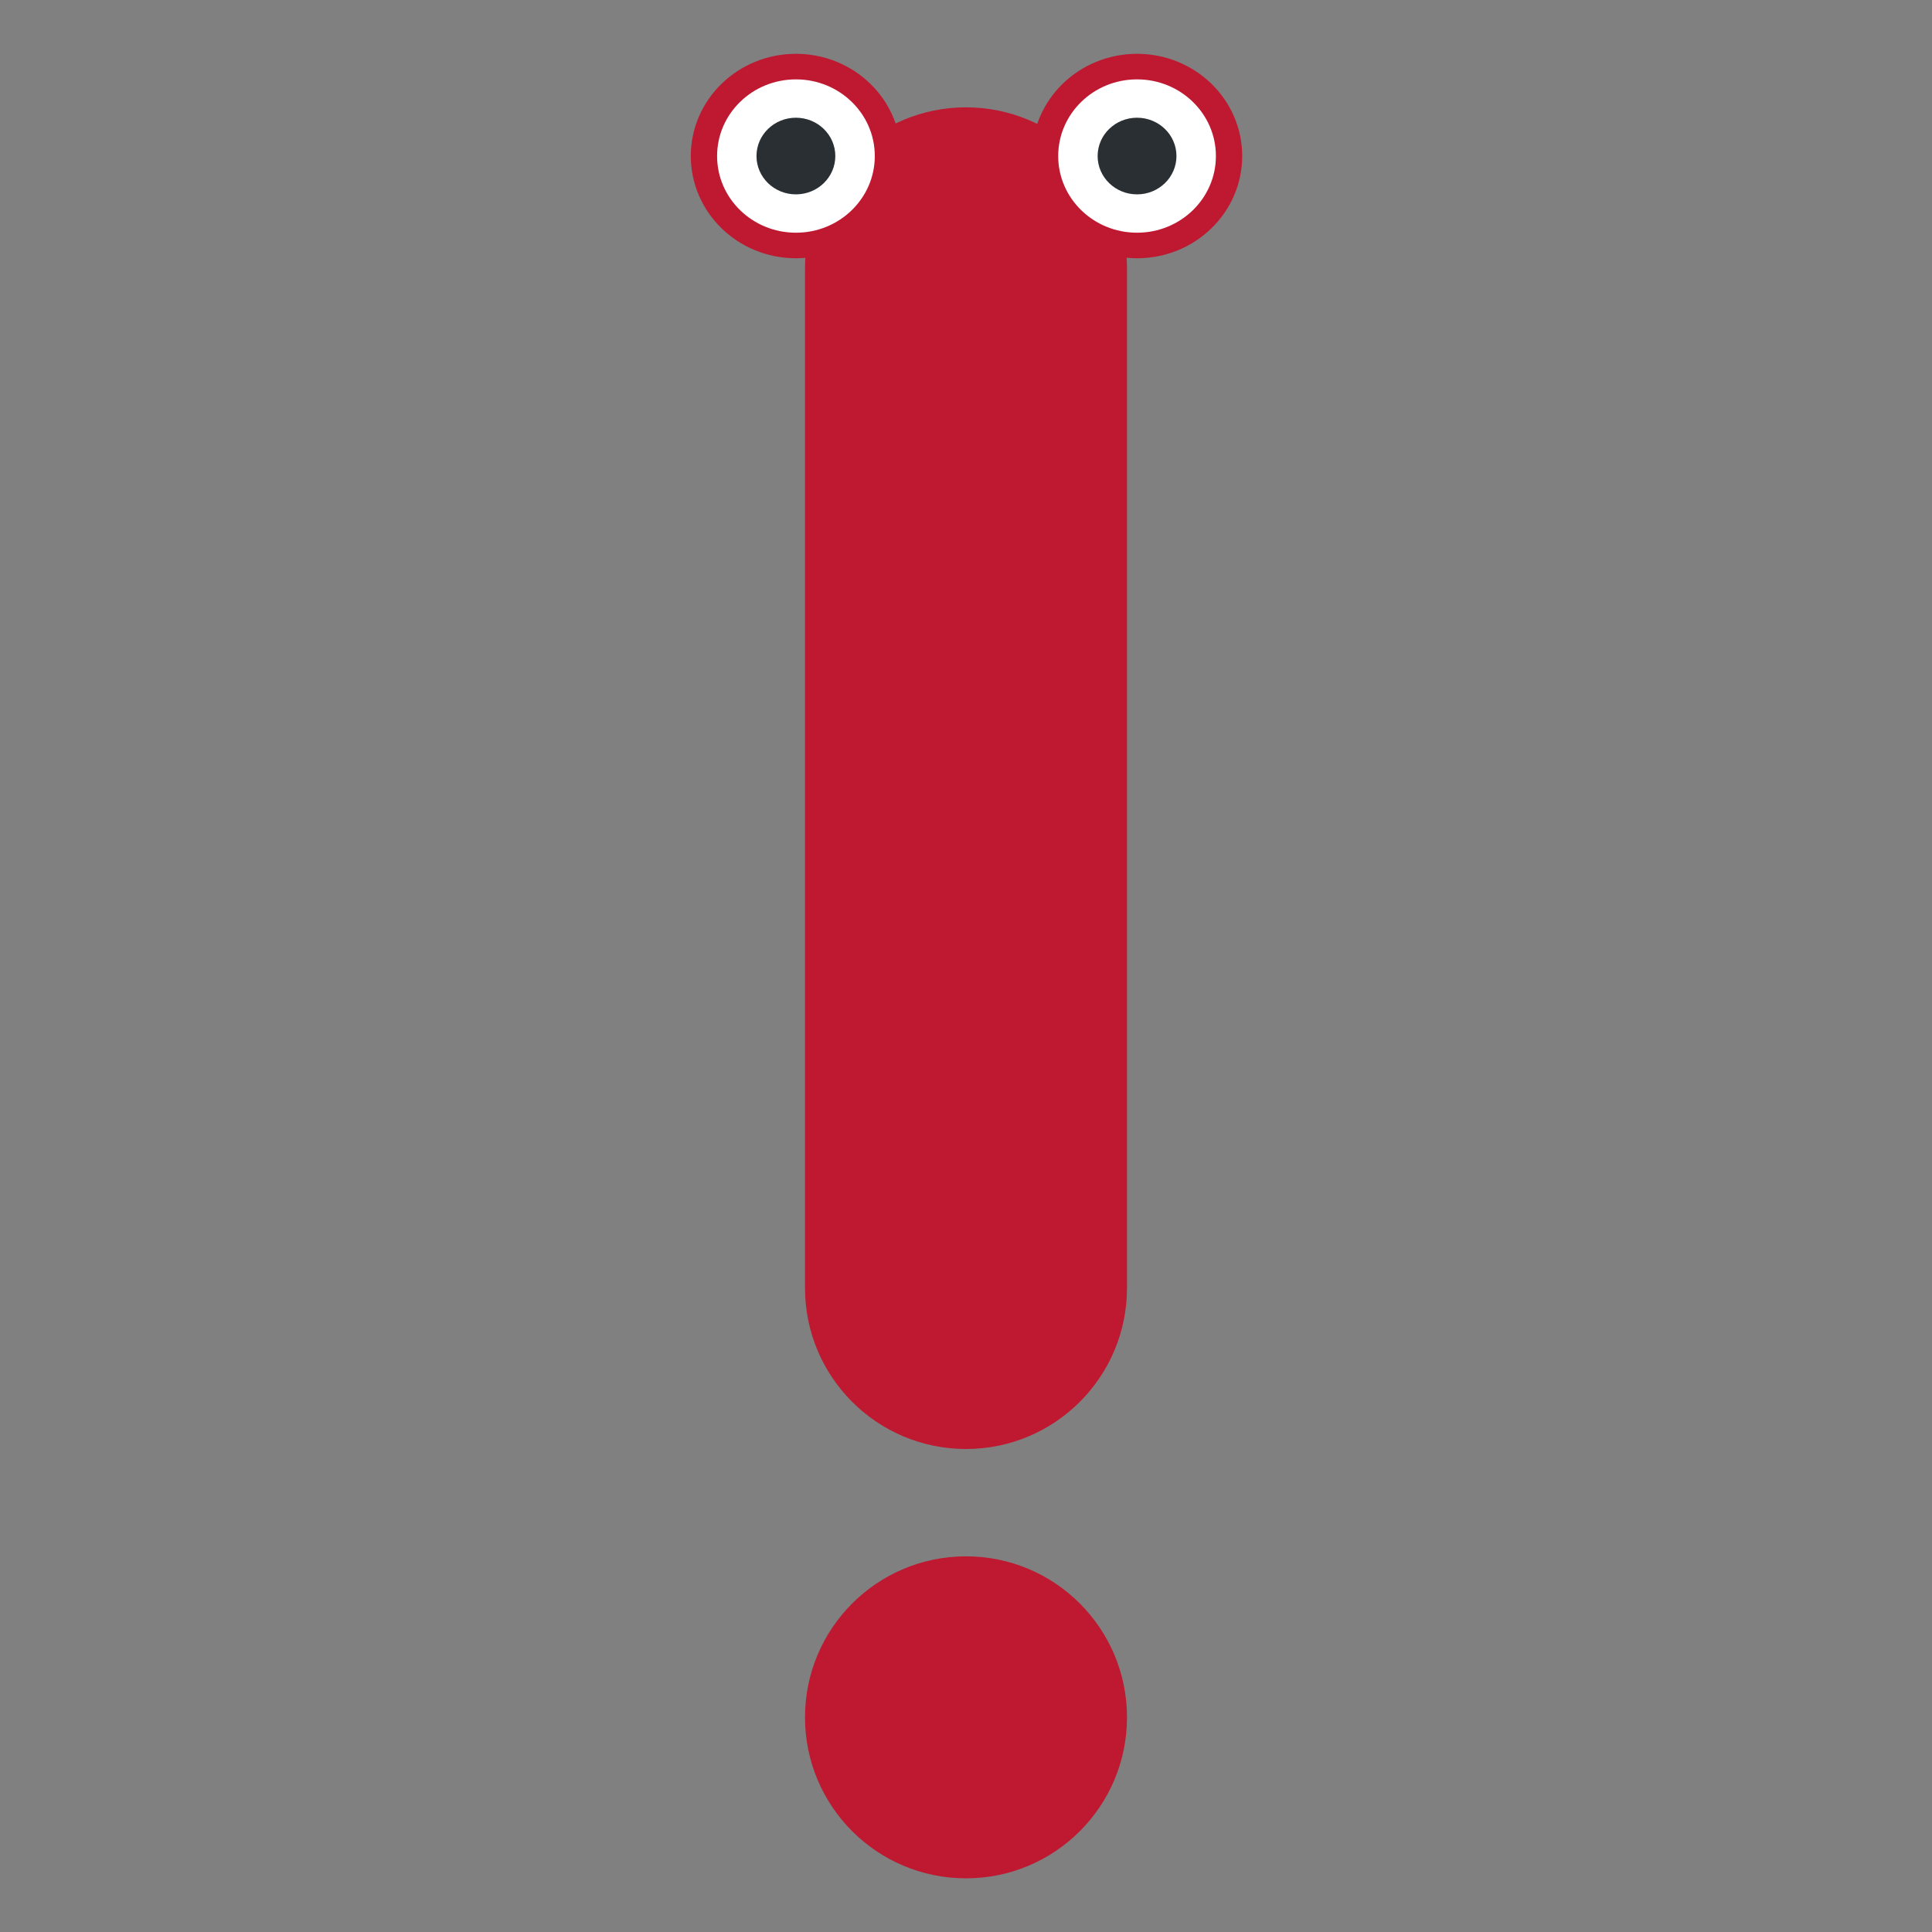 <?xml version="1.0" encoding="UTF-8" standalone="no"?>
<svg
   viewBox="0 0 36 36"
   version="1.1"
   id="svg1"
   xmlns="http://www.w3.org/2000/svg"
   xmlns:svg="http://www.w3.org/2000/svg">
  <rect x="0" y="0" width="36" height="36" fill="#808080" stroke="none"/>
  <defs
     id="defs1" />
  <circle
     fill="#BE1931"
     cx="18"
     cy="32"
     r="3"
     id="circle1"
     style="fill:#be1931;fill-opacity:1" />
  <path
     fill="#BE1931"
     d="M21 24c0 1.657-1.344 3-3 3-1.657 0-3-1.343-3-3V5c0-1.657 1.343-3 3-3 1.656 0 3 1.343 3 3v19z"
     id="path1"
     style="fill:#be1931;fill-opacity:1" />
  <g
     id="g3"
     transform="matrix(0.794,0,0,-0.772,-18.03,19.87)">
    <path
       id="path30"
       style="fill:#ffffff;fill-opacity:1;fill-rule:nonzero;stroke:#be1931;stroke-width:0.617;stroke-opacity:1"
       d="m 51.551,21.972 c 0,-1.192 -0.966,-2.159 -2.159,-2.159 -1.192,0 -2.159,0.966 -2.159,2.159 0,1.192 0.966,2.159 2.159,2.159 1.192,0 2.159,-0.966 2.159,-2.159 m -12.323,0 c 0,-1.192 0.966,-2.159 2.159,-2.159 1.192,0 2.159,0.966 2.159,2.159 0,1.192 -0.966,2.159 -2.159,2.159 -1.192,0 -2.159,-0.966 -2.159,-2.159" />
    <path
       id="path34"
       style="fill:#292f33;fill-opacity:1;fill-rule:nonzero;stroke:none;stroke-width:0.617"
       d="m 50.317,21.972 c 0,-0.511 -0.414,-0.925 -0.925,-0.925 -0.511,0 -0.925,0.414 -0.925,0.925 0,0.511 0.414,0.925 0.925,0.925 0.511,0 0.925,-0.414 0.925,-0.925 m -9.856,0 c 0,-0.511 0.414,-0.925 0.925,-0.925 0.511,0 0.925,0.414 0.925,0.925 0,0.511 -0.414,0.925 -0.925,0.925 -0.511,0 -0.925,-0.414 -0.925,-0.925" />
  </g>
</svg>
